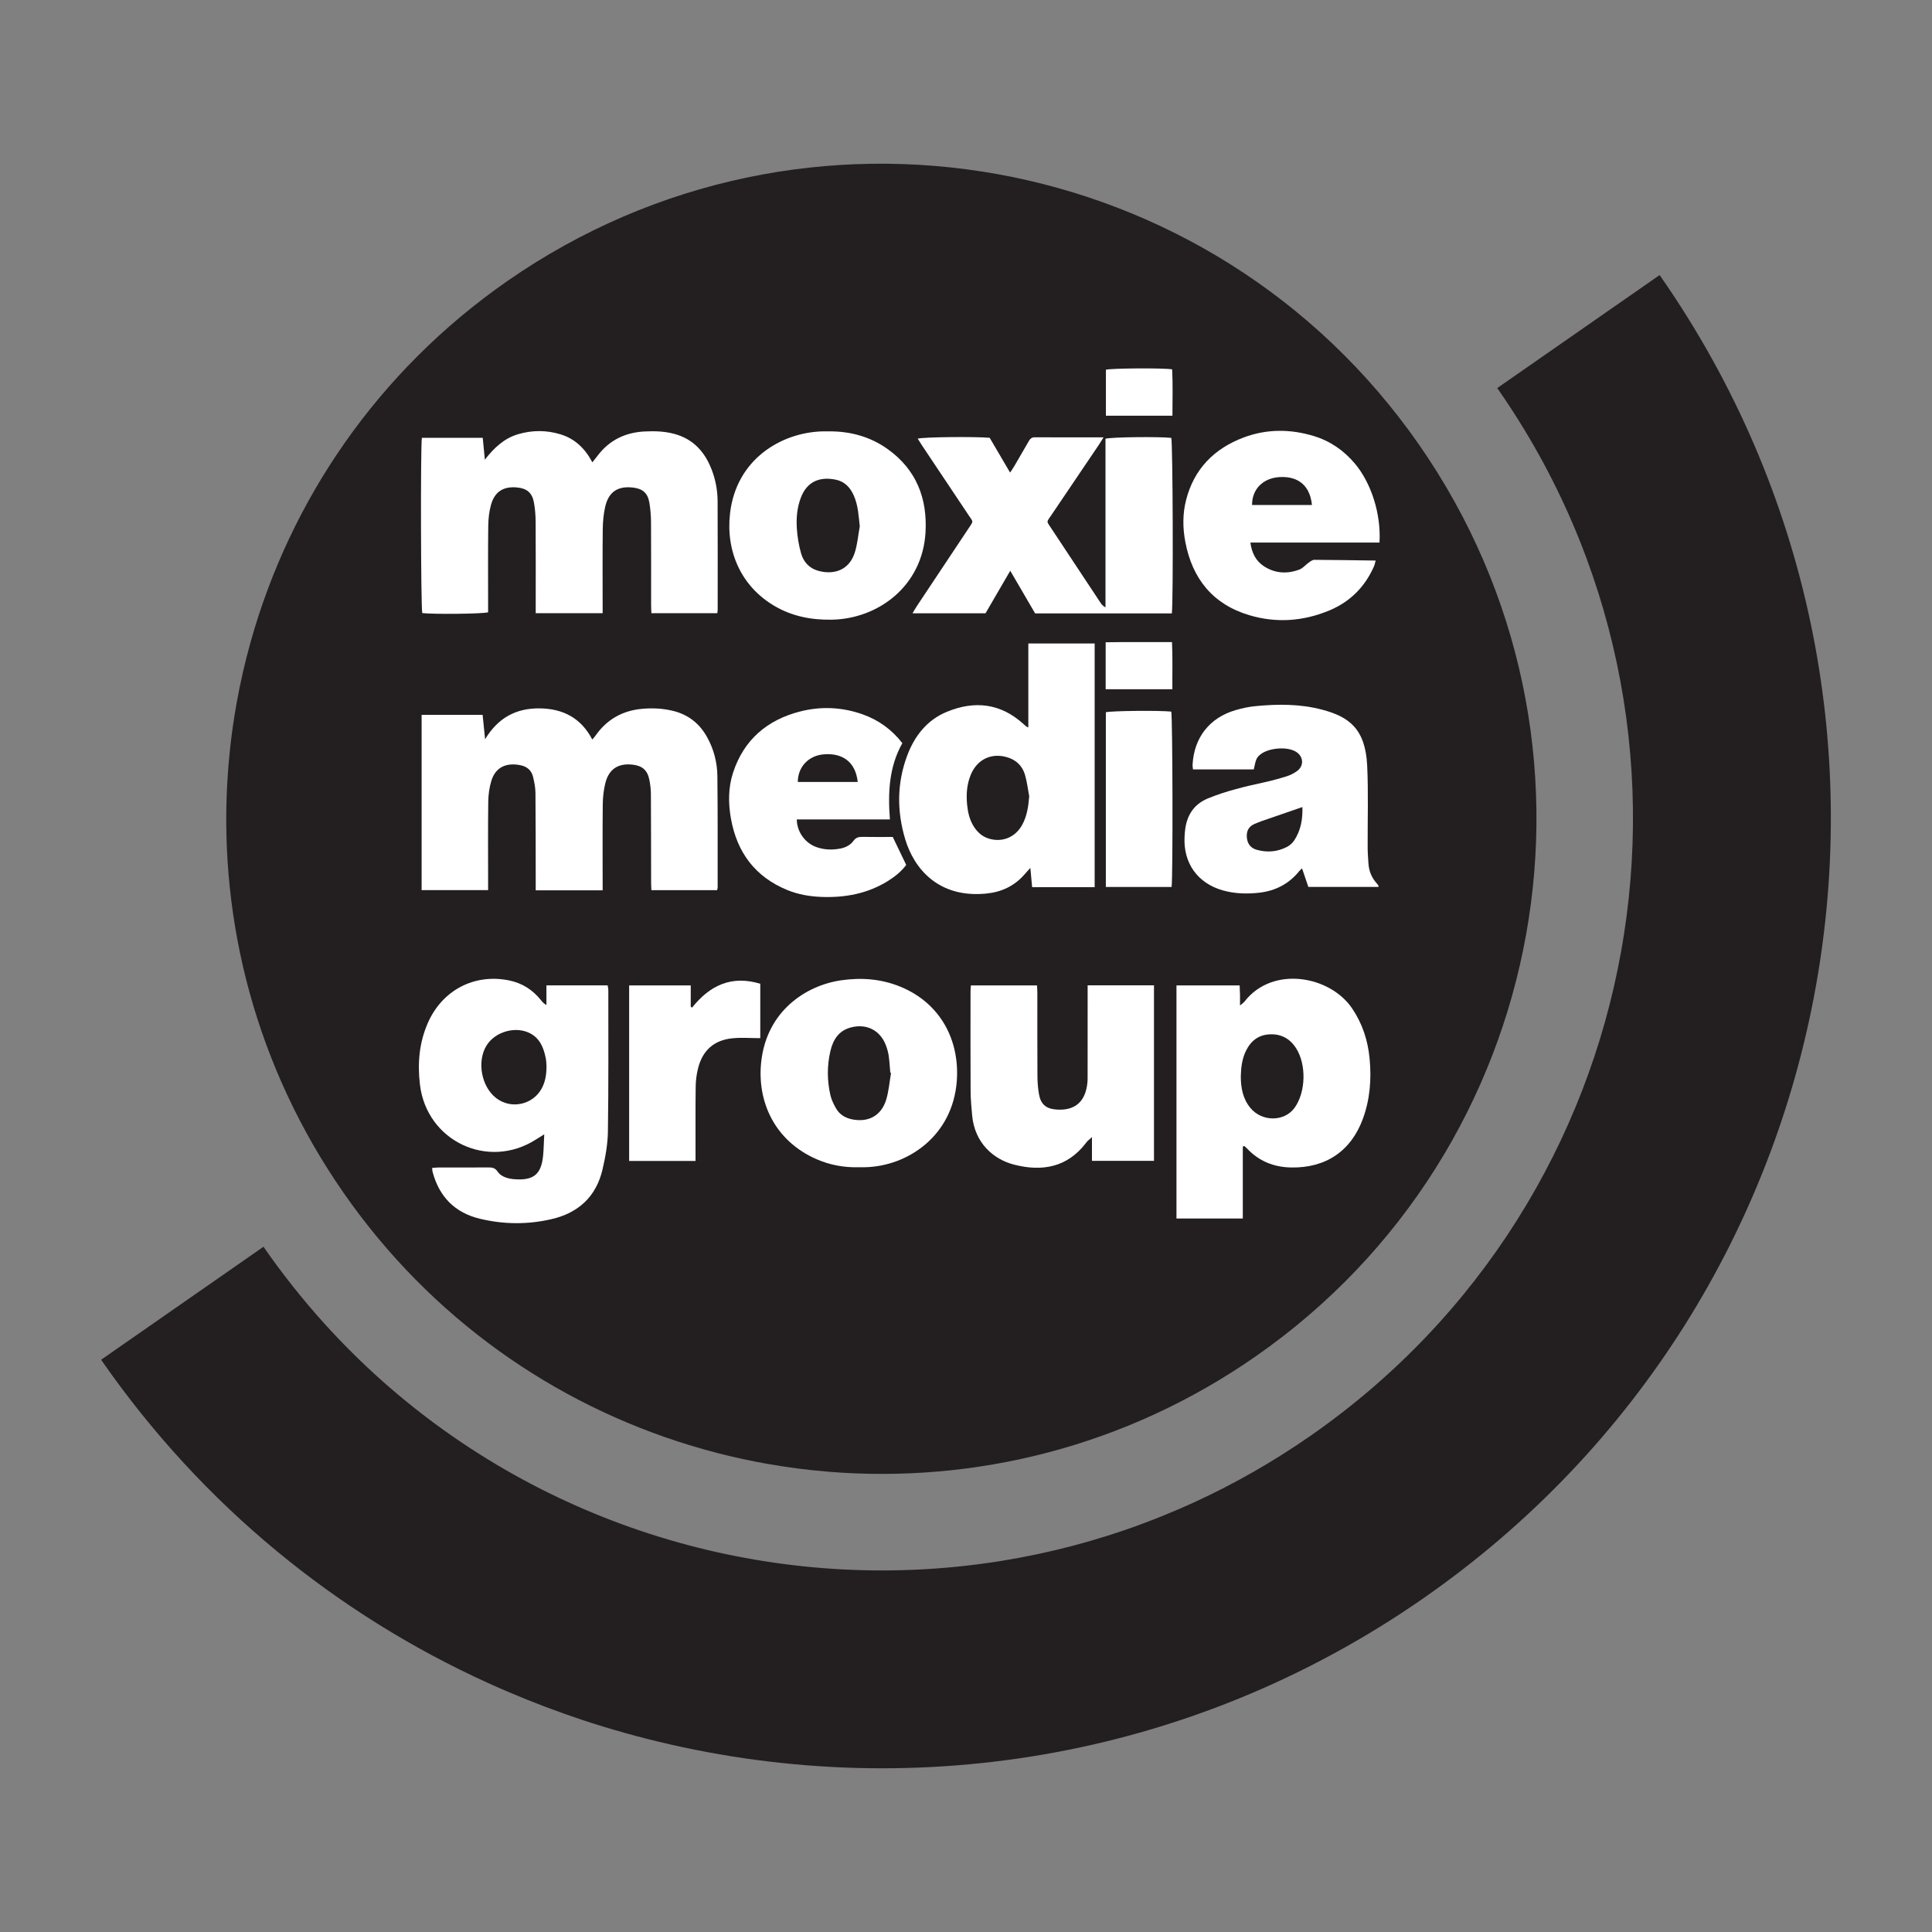 <?xml version="1.0" encoding="UTF-8"?>
<svg xmlns="http://www.w3.org/2000/svg" xmlns:xlink="http://www.w3.org/1999/xlink" width="850.394pt" height="850.394pt" viewBox="0 0 850.394 850.394" version="1.1">
<rect x="0" y="0" width="850.394" height="850.394" fill="#808080" stroke="none"/>
<g id="surface1">
<path style=" stroke:none;fill-rule:nonzero;fill:rgb(13.73%,12.16%,12.549%);fill-opacity:1;" d="M 44.941 599.137 C 89.496 663.152 148.75 710.84 214.977 740.867 C 218.027 742.25 221.09 743.598 224.168 744.902 C 229.371 747.113 234.609 749.215 239.883 751.211 C 245.195 753.219 250.535 755.137 255.918 756.926 C 262.273 759.035 268.676 760.992 275.117 762.793 C 278.34 763.695 281.57 764.559 284.812 765.383 C 398.234 794.211 523.07 775.5 626.656 703.406 C 816.102 571.555 862.781 311.125 730.941 121.691 C 730.789 121.48 730.633 121.297 730.484 121.082 L 659.008 170.828 C 659.152 171.035 659.312 171.227 659.461 171.441 C 763.828 321.391 726.875 527.555 576.91 631.93 C 560.508 643.344 543.438 653.07 525.898 661.141 C 521.43 663.195 516.93 665.125 512.406 666.965 C 506.781 669.258 501.117 671.398 495.41 673.363 C 492.84 674.246 490.262 675.098 487.672 675.918 C 482.504 677.551 477.305 679.055 472.086 680.43 C 461.652 683.172 451.129 685.387 440.562 687.082 C 427.352 689.199 414.07 690.504 400.793 691.008 C 398.137 691.109 395.484 691.18 392.828 691.215 C 299.914 692.508 207.91 654.707 142.664 582.453 C 133.34 572.133 124.566 561.109 116.414 549.395 C 116.266 549.18 116.141 548.961 116 548.754 L 115.996 548.758 L 44.523 598.504 C 44.672 598.719 44.793 598.922 44.941 599.137 "/>
<path style=" stroke:none;fill-rule:nonzero;fill:rgb(13.73%,12.16%,12.549%);fill-opacity:1;" d="M 223.234 123.766 C 166.055 163.559 127.723 220.336 110.312 282.57 C 109.07 287.012 107.934 291.488 106.902 295.984 C 105.875 300.48 104.949 305 104.137 309.539 C 102.918 316.348 101.938 323.199 101.207 330.082 C 100.719 334.672 100.344 339.273 100.074 343.883 C 96.457 406.121 112.91 469.98 151.285 525.121 C 189.66 580.258 243.828 617.867 303.449 636.094 C 307.867 637.445 312.309 638.688 316.785 639.824 C 323.492 641.531 330.258 642.992 337.066 644.215 C 341.605 645.027 346.164 645.73 350.738 646.328 C 355.312 646.926 359.902 647.41 364.5 647.789 C 428.906 653.078 495.465 636.859 552.645 597.062 C 683.352 506.094 715.559 326.402 624.594 195.707 C 533.625 65 353.945 32.793 223.234 123.766 "/>
<path style=" stroke:none;fill-rule:nonzero;fill:rgb(100%,100%,100%);fill-opacity:1;" d="M 235.801 269.902 L 235.801 266.25 C 235.801 254.094 235.848 241.938 235.766 229.785 C 235.746 226.871 235.535 223.918 234.996 221.062 C 234.195 216.844 231.844 214.965 227.605 214.562 C 221.598 213.992 217.734 216.379 216.113 222.23 C 215.285 225.215 214.941 228.418 214.906 231.527 C 214.766 243.031 214.848 254.535 214.848 266.043 L 214.848 269.512 C 212.332 270.223 190.887 270.434 185.867 269.855 C 185.246 267.516 185.059 196.965 185.695 192.715 L 212.488 192.715 C 212.797 195.926 213.105 199.125 213.414 202.328 C 217.41 197.219 221.812 192.938 228.102 191.105 C 234.305 189.297 240.52 189.289 246.699 191.172 C 253.07 193.117 257.508 197.398 260.742 203.5 C 261.656 202.34 262.379 201.449 263.07 200.535 C 268.277 193.688 275.289 190.332 283.777 189.914 C 288.117 189.699 292.43 189.82 296.695 190.949 C 305.098 193.18 310.199 198.824 313.227 206.645 C 314.965 211.133 315.844 215.84 315.867 220.645 C 315.938 236.488 315.902 252.336 315.898 268.18 C 315.898 268.703 315.809 269.219 315.75 269.914 L 286.723 269.914 C 286.676 268.75 286.594 267.598 286.594 266.449 C 286.582 254.293 286.633 242.137 286.555 229.98 C 286.535 227.066 286.32 224.121 285.828 221.25 C 285.102 216.984 282.863 215.094 278.594 214.605 C 271.957 213.848 267.93 216.449 266.398 223 C 265.641 226.242 265.348 229.652 265.309 232.988 C 265.18 244.059 265.258 255.129 265.258 266.203 L 265.258 269.902 Z M 235.801 269.902 "/>
<path style=" stroke:none;fill-rule:nonzero;fill:rgb(100%,100%,100%);fill-opacity:1;" d="M 265.262 391.887 L 235.801 391.887 C 235.801 390.633 235.805 389.484 235.801 388.332 C 235.781 375.199 235.809 362.066 235.688 348.938 C 235.668 346.586 235.168 344.203 234.621 341.898 C 233.961 339.113 231.988 337.43 229.223 336.848 C 223.145 335.57 218.211 337.465 216.301 343.602 C 215.383 346.555 214.953 349.766 214.91 352.863 C 214.758 364.582 214.848 376.309 214.848 388.027 C 214.848 389.203 214.848 390.379 214.848 391.789 L 185.582 391.789 L 185.582 314.641 L 212.43 314.641 C 212.762 317.902 213.094 321.184 213.52 325.387 C 219.301 315.797 227.309 311.691 237.531 311.801 C 247.781 311.91 255.762 316.016 260.691 325.5 C 261.277 324.824 261.668 324.449 261.969 324.012 C 266.965 316.77 273.848 312.793 282.609 312 C 287.184 311.586 291.699 311.801 296.18 312.887 C 302.898 314.512 307.855 318.402 311.203 324.402 C 314.176 329.727 315.691 335.52 315.762 341.535 C 315.953 357.922 315.867 374.309 315.883 390.695 C 315.883 391.004 315.75 391.309 315.633 391.82 L 286.719 391.82 C 286.676 390.703 286.594 389.559 286.594 388.414 C 286.566 375.391 286.578 362.367 286.5 349.344 C 286.488 347.297 286.215 345.227 285.82 343.215 C 285 339.047 282.719 337.062 278.508 336.578 C 272.113 335.848 267.98 338.492 266.43 344.773 C 265.684 347.797 265.348 350.984 265.312 354.102 C 265.184 365.387 265.262 376.676 265.262 387.965 Z M 265.262 391.887 "/>
<path style=" stroke:none;fill-rule:nonzero;fill:rgb(100%,100%,100%);fill-opacity:1;" d="M 240.551 469.18 C 240.465 468.25 240.465 466.934 240.199 465.664 C 239.277 461.191 237.676 457.074 233.309 454.812 C 226.906 451.492 217.809 454.129 214.086 460.305 C 209.848 467.324 211.902 478.324 218.387 483.332 C 224.957 488.41 234.598 486.324 238.5 478.984 C 240.07 476.031 240.559 472.848 240.551 469.18 M 190.211 514.082 C 191.23 514.008 192.07 513.895 192.91 513.895 C 200.289 513.879 207.672 513.914 215.051 513.863 C 216.66 513.852 217.914 514.078 218.93 515.574 C 220.273 517.551 222.43 518.414 224.73 518.844 C 225.367 518.965 226.023 519.012 226.672 519.059 C 234.914 519.645 238.285 516.828 239.066 508.566 C 239.336 505.711 239.375 502.828 239.555 499.285 C 237.922 500.305 236.938 500.898 235.973 501.52 C 214.906 515.094 187.863 502.34 184.855 477.48 C 183.727 468.129 184.492 459.055 188.27 450.379 C 194.598 435.836 208.758 428.441 224.062 431.535 C 229.84 432.707 234.477 435.688 238.133 440.262 C 238.719 440.992 239.297 441.73 240.516 442.367 L 240.516 433.727 L 267.453 433.727 C 267.559 434.445 267.762 435.156 267.762 435.867 C 267.75 456.598 267.883 477.324 267.582 498.051 C 267.5 503.633 266.48 509.285 265.207 514.742 C 262.426 526.68 254.629 533.863 242.785 536.613 C 232.262 539.059 221.68 538.969 211.184 536.434 C 200.148 533.77 193.312 526.719 190.406 515.797 C 190.273 515.305 190.285 514.773 190.211 514.082 "/>
<path style=" stroke:none;fill-rule:nonzero;fill:rgb(100%,100%,100%);fill-opacity:1;" d="M 515.797 269.984 L 455.613 269.984 C 452.078 263.918 448.547 257.859 444.676 251.23 C 440.848 257.816 437.289 263.93 433.789 269.945 L 401.656 269.945 C 402.43 268.66 402.984 267.656 403.617 266.703 C 411.242 255.23 418.883 243.766 426.508 232.293 C 428.543 229.238 428.414 229.879 426.457 226.938 C 419.609 216.641 412.719 206.371 405.852 196.09 C 405.199 195.113 404.594 194.105 403.945 193.074 C 406.402 192.363 428.777 192.117 435.617 192.699 C 438.5 197.613 441.445 202.629 444.605 208.012 C 445.418 206.766 446.027 205.906 446.559 205 C 448.641 201.445 450.719 197.887 452.758 194.305 C 453.383 193.211 454.035 192.469 455.5 192.477 C 465.367 192.539 475.234 192.508 485.727 192.508 C 484.883 193.855 484.316 194.832 483.691 195.762 C 476.707 206.102 469.707 216.426 462.738 226.773 C 460.586 229.969 460.527 229.223 462.621 232.395 C 469.848 243.348 477.098 254.289 484.352 265.227 C 484.863 266.004 485.449 266.73 486.598 267.352 L 486.598 193.113 C 489.094 192.375 510.062 192.145 515.559 192.738 C 516.223 195.02 516.477 264.723 515.797 269.984 "/>
<path style=" stroke:none;fill-rule:nonzero;fill:rgb(100%,100%,100%);fill-opacity:1;" d="M 453.023 350.5 C 452.422 347.328 452.062 344.082 451.148 341 C 450.086 337.41 447.645 334.805 444.008 333.539 C 436.801 331.039 430.148 334.02 427.262 341.098 C 425.551 345.297 425.246 349.703 425.684 354.188 C 426.016 357.562 426.754 360.809 428.578 363.73 C 430.176 366.289 432.285 368.211 435.238 369.117 C 441.094 370.914 446.863 368.602 449.895 363.125 C 452.055 359.23 452.66 354.965 453.023 350.5 M 452.633 320.188 L 452.633 283.246 L 481.828 283.246 L 481.828 390.508 L 454.312 390.508 C 454.066 387.902 453.828 385.359 453.516 382.016 C 452.285 383.387 451.535 384.211 450.801 385.043 C 446.336 390.086 440.746 392.664 434.035 393.32 C 413.066 395.367 402.328 382.336 398.441 369.406 C 394.75 357.105 394.773 344.758 399.285 332.66 C 402.508 324.016 407.98 316.961 416.668 313.352 C 428.902 308.266 440.434 309.492 450.539 318.734 C 450.938 319.102 451.348 319.453 451.762 319.801 C 451.84 319.867 451.957 319.891 452.633 320.188 "/>
<path style=" stroke:none;fill-rule:nonzero;fill:rgb(100%,100%,100%);fill-opacity:1;" d="M 546.152 473.684 C 546.152 478.773 547.023 483.613 550.383 487.68 C 555.508 493.879 565.414 493.805 569.863 487.551 C 574.809 480.613 575.078 468.496 570.453 461.324 C 567.766 457.152 563.914 455.07 558.977 455.27 C 553.938 455.473 550.527 458.168 548.375 462.637 C 546.688 466.141 546.258 469.875 546.152 473.684 M 547.035 504.676 L 547.035 536.348 L 517.836 536.348 L 517.836 433.75 L 545.645 433.75 C 545.699 435.094 545.773 436.457 545.801 437.82 C 545.828 439.203 545.809 440.594 545.809 442.586 C 546.77 441.75 547.375 441.371 547.789 440.844 C 560.176 424.871 585.406 429.496 595.129 443.828 C 599.695 450.559 602.09 457.988 602.852 465.992 C 603.703 474.945 603.035 483.773 599.949 492.285 C 594.738 506.676 583.527 514.188 568.238 513.879 C 560.566 513.723 554.09 511.062 548.828 505.461 C 548.48 505.09 548.074 504.773 547.695 504.43 C 547.477 504.512 547.258 504.594 547.035 504.676 "/>
<path style=" stroke:none;fill-rule:nonzero;fill:rgb(100%,100%,100%);fill-opacity:1;" d="M 573.262 355.234 C 567.199 357.32 561.293 359.348 555.395 361.398 C 554.371 361.75 553.379 362.195 552.375 362.598 C 549.848 363.605 548.688 365.488 548.789 368.184 C 548.895 371.102 550.32 373.246 553.098 374.031 C 557.645 375.32 562.148 374.988 566.379 372.828 C 567.59 372.211 568.777 371.223 569.535 370.102 C 572.621 365.559 573.445 360.418 573.262 355.234 M 551.859 338.668 L 525.105 338.668 C 525.039 337.898 524.887 337.184 524.93 336.48 C 525.621 324.637 532.359 315.988 543.711 312.613 C 546.605 311.75 549.617 311.105 552.621 310.812 C 562.492 309.852 572.363 309.812 582.039 312.391 C 593.578 315.465 601.008 320.602 601.781 337.039 C 602.348 349.062 601.93 361.133 601.992 373.18 C 602.004 375.457 602.191 377.73 602.332 380.004 C 602.539 383.371 603.73 386.332 606.008 388.844 C 606.297 389.16 606.539 389.523 606.781 389.879 C 606.824 389.941 606.766 390.07 606.727 390.379 L 575.879 390.379 C 575.027 387.871 574.113 385.168 573.121 382.238 C 572.66 382.668 572.254 382.969 571.945 383.352 C 567.352 389.074 561.336 392.172 554.098 392.957 C 548.773 393.531 543.48 393.387 538.281 391.926 C 527.16 388.797 520.793 379.906 521.402 368.332 C 521.465 367.141 521.539 365.945 521.707 364.766 C 522.617 358.504 525.688 353.906 531.723 351.418 C 539.789 348.098 548.227 346.152 556.707 344.293 C 559.98 343.578 563.227 342.676 566.422 341.668 C 567.949 341.188 569.441 340.406 570.762 339.496 C 574.047 337.23 573.855 333.039 570.473 330.91 C 566.492 328.406 557.922 329.184 554.434 332.367 C 553.055 333.625 552.812 334.207 551.859 338.668 "/>
<path style=" stroke:none;fill-rule:nonzero;fill:rgb(100%,100%,100%);fill-opacity:1;" d="M 478.738 433.711 L 507.941 433.711 L 507.941 510.965 L 480.641 510.965 L 480.641 500.523 C 479.613 501.426 479.168 501.785 478.762 502.184 C 478.457 502.484 478.188 502.832 477.926 503.176 C 469.684 513.914 458.605 515.77 446.379 512.633 C 437.168 510.27 429.082 503.07 427.914 491.09 C 427.559 487.422 427.242 483.734 427.223 480.055 C 427.141 465.512 427.184 450.969 427.191 436.422 C 427.191 435.582 427.289 434.738 427.355 433.738 L 456.453 433.738 C 456.504 434.871 456.602 436.012 456.602 437.156 C 456.613 449.312 456.566 461.469 456.641 473.625 C 456.656 476.324 456.859 479.055 457.336 481.707 C 458.125 486.102 460.469 488.023 464.902 488.371 C 473.043 489.012 477.766 485.012 478.621 476.703 C 478.766 475.305 478.73 473.883 478.73 472.473 C 478.738 460.859 478.738 449.246 478.738 437.633 Z M 478.738 433.711 "/>
<path style=" stroke:none;fill-rule:nonzero;fill:rgb(100%,100%,100%);fill-opacity:1;" d="M 577.477 222.285 C 576.434 212.043 569.512 209.492 562.836 210.023 C 555.801 210.582 551.051 215.43 551.113 222.285 Z M 607.207 238.82 L 550.375 238.82 C 550.977 243.348 552.758 246.922 556.375 249.266 C 561.246 252.426 566.59 252.711 571.945 250.691 C 573.48 250.113 574.656 248.621 576.059 247.633 C 576.797 247.113 577.672 246.414 578.484 246.418 C 587.371 246.453 596.258 246.609 605.504 246.738 C 605.23 247.719 605.109 248.527 604.793 249.246 C 600.812 258.297 594.301 264.863 585.188 268.672 C 573.684 273.477 561.777 274.344 549.852 270.77 C 533.859 265.98 524.816 254.746 521.738 238.562 C 520.574 232.438 520.508 226.238 522.055 220.152 C 525.539 206.453 534.402 197.465 547.371 192.578 C 557.527 188.754 567.996 188.785 578.359 191.953 C 585.582 194.16 591.586 198.336 596.445 204.145 C 603.445 212.512 607.941 225.953 607.207 238.82 "/>
<path style=" stroke:none;fill-rule:nonzero;fill:rgb(100%,100%,100%);fill-opacity:1;" d="M 392.207 472.266 C 392.094 472.234 391.984 472.203 391.871 472.176 C 391.652 469.695 391.535 467.203 391.18 464.746 C 390.949 463.152 390.492 461.562 389.918 460.055 C 387.402 453.43 381.32 450.418 374.461 452.258 C 369.043 453.711 366.629 457.785 365.48 462.77 C 364.004 469.184 364.039 475.68 365.523 482.09 C 366 484.152 366.996 486.156 368.074 488.004 C 369.629 490.66 372.18 492.133 375.164 492.719 C 382.316 494.125 387.973 491 390.078 484.008 C 391.219 480.223 391.523 476.188 392.207 472.266 M 378.125 513.77 C 371.637 513.969 365.371 512.832 359.422 510.238 C 341.109 502.254 333.121 485.039 335.066 467.316 C 337.496 445.133 354.578 433.727 370.375 431.473 C 379.266 430.203 387.926 430.887 396.254 434.285 C 414.203 441.617 422.488 458.188 421.137 475.918 C 419.305 500 399.535 513.367 380.73 513.77 C 379.863 513.785 378.996 513.77 378.125 513.77 "/>
<path style=" stroke:none;fill-rule:nonzero;fill:rgb(100%,100%,100%);fill-opacity:1;" d="M 378.438 231.664 C 377.934 227.023 377.711 222.492 375.852 218.215 C 374.297 214.629 371.828 211.961 367.934 211.152 C 360.758 209.66 355.207 211.98 352.516 219.027 C 350.863 223.352 350.449 227.922 350.73 232.457 C 350.961 236.203 351.586 239.996 352.613 243.602 C 353.664 247.27 356.137 250.082 360.004 251.199 C 366.434 253.055 373.539 251.445 376.188 243.387 C 377.418 239.637 377.719 235.582 378.438 231.664 M 364.492 189.875 C 374.098 189.742 383.023 192.133 390.84 197.758 C 403.285 206.715 408.227 219.289 407.383 234.27 C 406.047 257.98 386.531 272.367 366.223 272.758 C 357.227 272.93 348.742 271.316 340.938 266.742 C 326.148 258.082 319.375 242.551 321.355 225.793 C 324.145 202.238 343.676 190.434 361.887 189.879 C 362.754 189.852 363.625 189.875 364.492 189.875 "/>
<path style=" stroke:none;fill-rule:nonzero;fill:rgb(100%,100%,100%);fill-opacity:1;" d="M 377.539 344.199 C 376.578 335.223 370.703 331.402 362.695 332.02 C 355.926 332.543 351.184 337.52 351.164 344.199 Z M 397.184 327.113 C 391.316 337.516 390.789 348.801 391.703 360.688 L 350.711 360.688 C 350.797 366.176 354.344 371.066 359.359 372.859 C 362.816 374.098 366.395 374.18 369.961 373.488 C 372.242 373.043 374.324 371.973 375.711 370.055 C 376.742 368.633 377.973 368.332 379.605 368.363 C 384.145 368.449 388.684 368.395 392.957 368.395 C 395.055 372.75 396.922 376.637 398.879 380.707 C 396.785 383.531 393.941 385.855 390.793 387.805 C 381.805 393.379 371.898 395.191 361.488 394.785 C 356.359 394.586 351.336 393.719 346.566 391.77 C 332.395 385.973 324.402 375.211 321.738 360.34 C 320.516 353.531 320.508 346.668 322.684 340.043 C 327.418 325.637 337.629 316.926 352.062 313.195 C 361.285 310.812 370.586 311.215 379.637 314.406 C 386.656 316.883 392.488 321.062 397.184 327.113 "/>
<path style=" stroke:none;fill-rule:nonzero;fill:rgb(100%,100%,100%);fill-opacity:1;" d="M 306.148 511.012 L 276.926 511.012 L 276.926 433.738 L 304.039 433.738 L 304.039 443.113 C 304.234 443.25 304.426 443.383 304.621 443.52 C 312.477 433.625 322.125 429.191 334.645 433.023 L 334.645 456.957 C 330.422 456.957 326.312 456.617 322.277 457.027 C 314.266 457.844 309.242 462.352 307.266 470.211 C 306.609 472.812 306.25 475.555 306.215 478.238 C 306.086 487.895 306.152 497.555 306.148 507.215 C 306.145 508.387 306.148 509.559 306.148 511.012 "/>
<path style=" stroke:none;fill-rule:nonzero;fill:rgb(100%,100%,100%);fill-opacity:1;" d="M 515.688 390.406 L 486.754 390.406 L 486.754 313.512 C 489.07 312.867 510.273 312.652 515.543 313.219 C 516.148 315.566 516.316 386.305 515.688 390.406 "/>
<path style=" stroke:none;fill-rule:nonzero;fill:rgb(100%,100%,100%);fill-opacity:1;" d="M 486.781 182.984 L 486.781 162.738 C 489.125 162.086 511.59 161.914 515.934 162.562 C 516.277 169.262 516.074 176.02 516.059 182.984 Z M 486.781 182.984 "/>
<path style=" stroke:none;fill-rule:nonzero;fill:rgb(100%,100%,100%);fill-opacity:1;" d="M 486.672 303.367 L 486.672 282.703 C 496.34 282.547 505.914 282.668 515.867 282.625 C 516.203 289.645 515.973 296.391 516.035 303.367 Z M 486.672 303.367 "/>
</g>
</svg>
